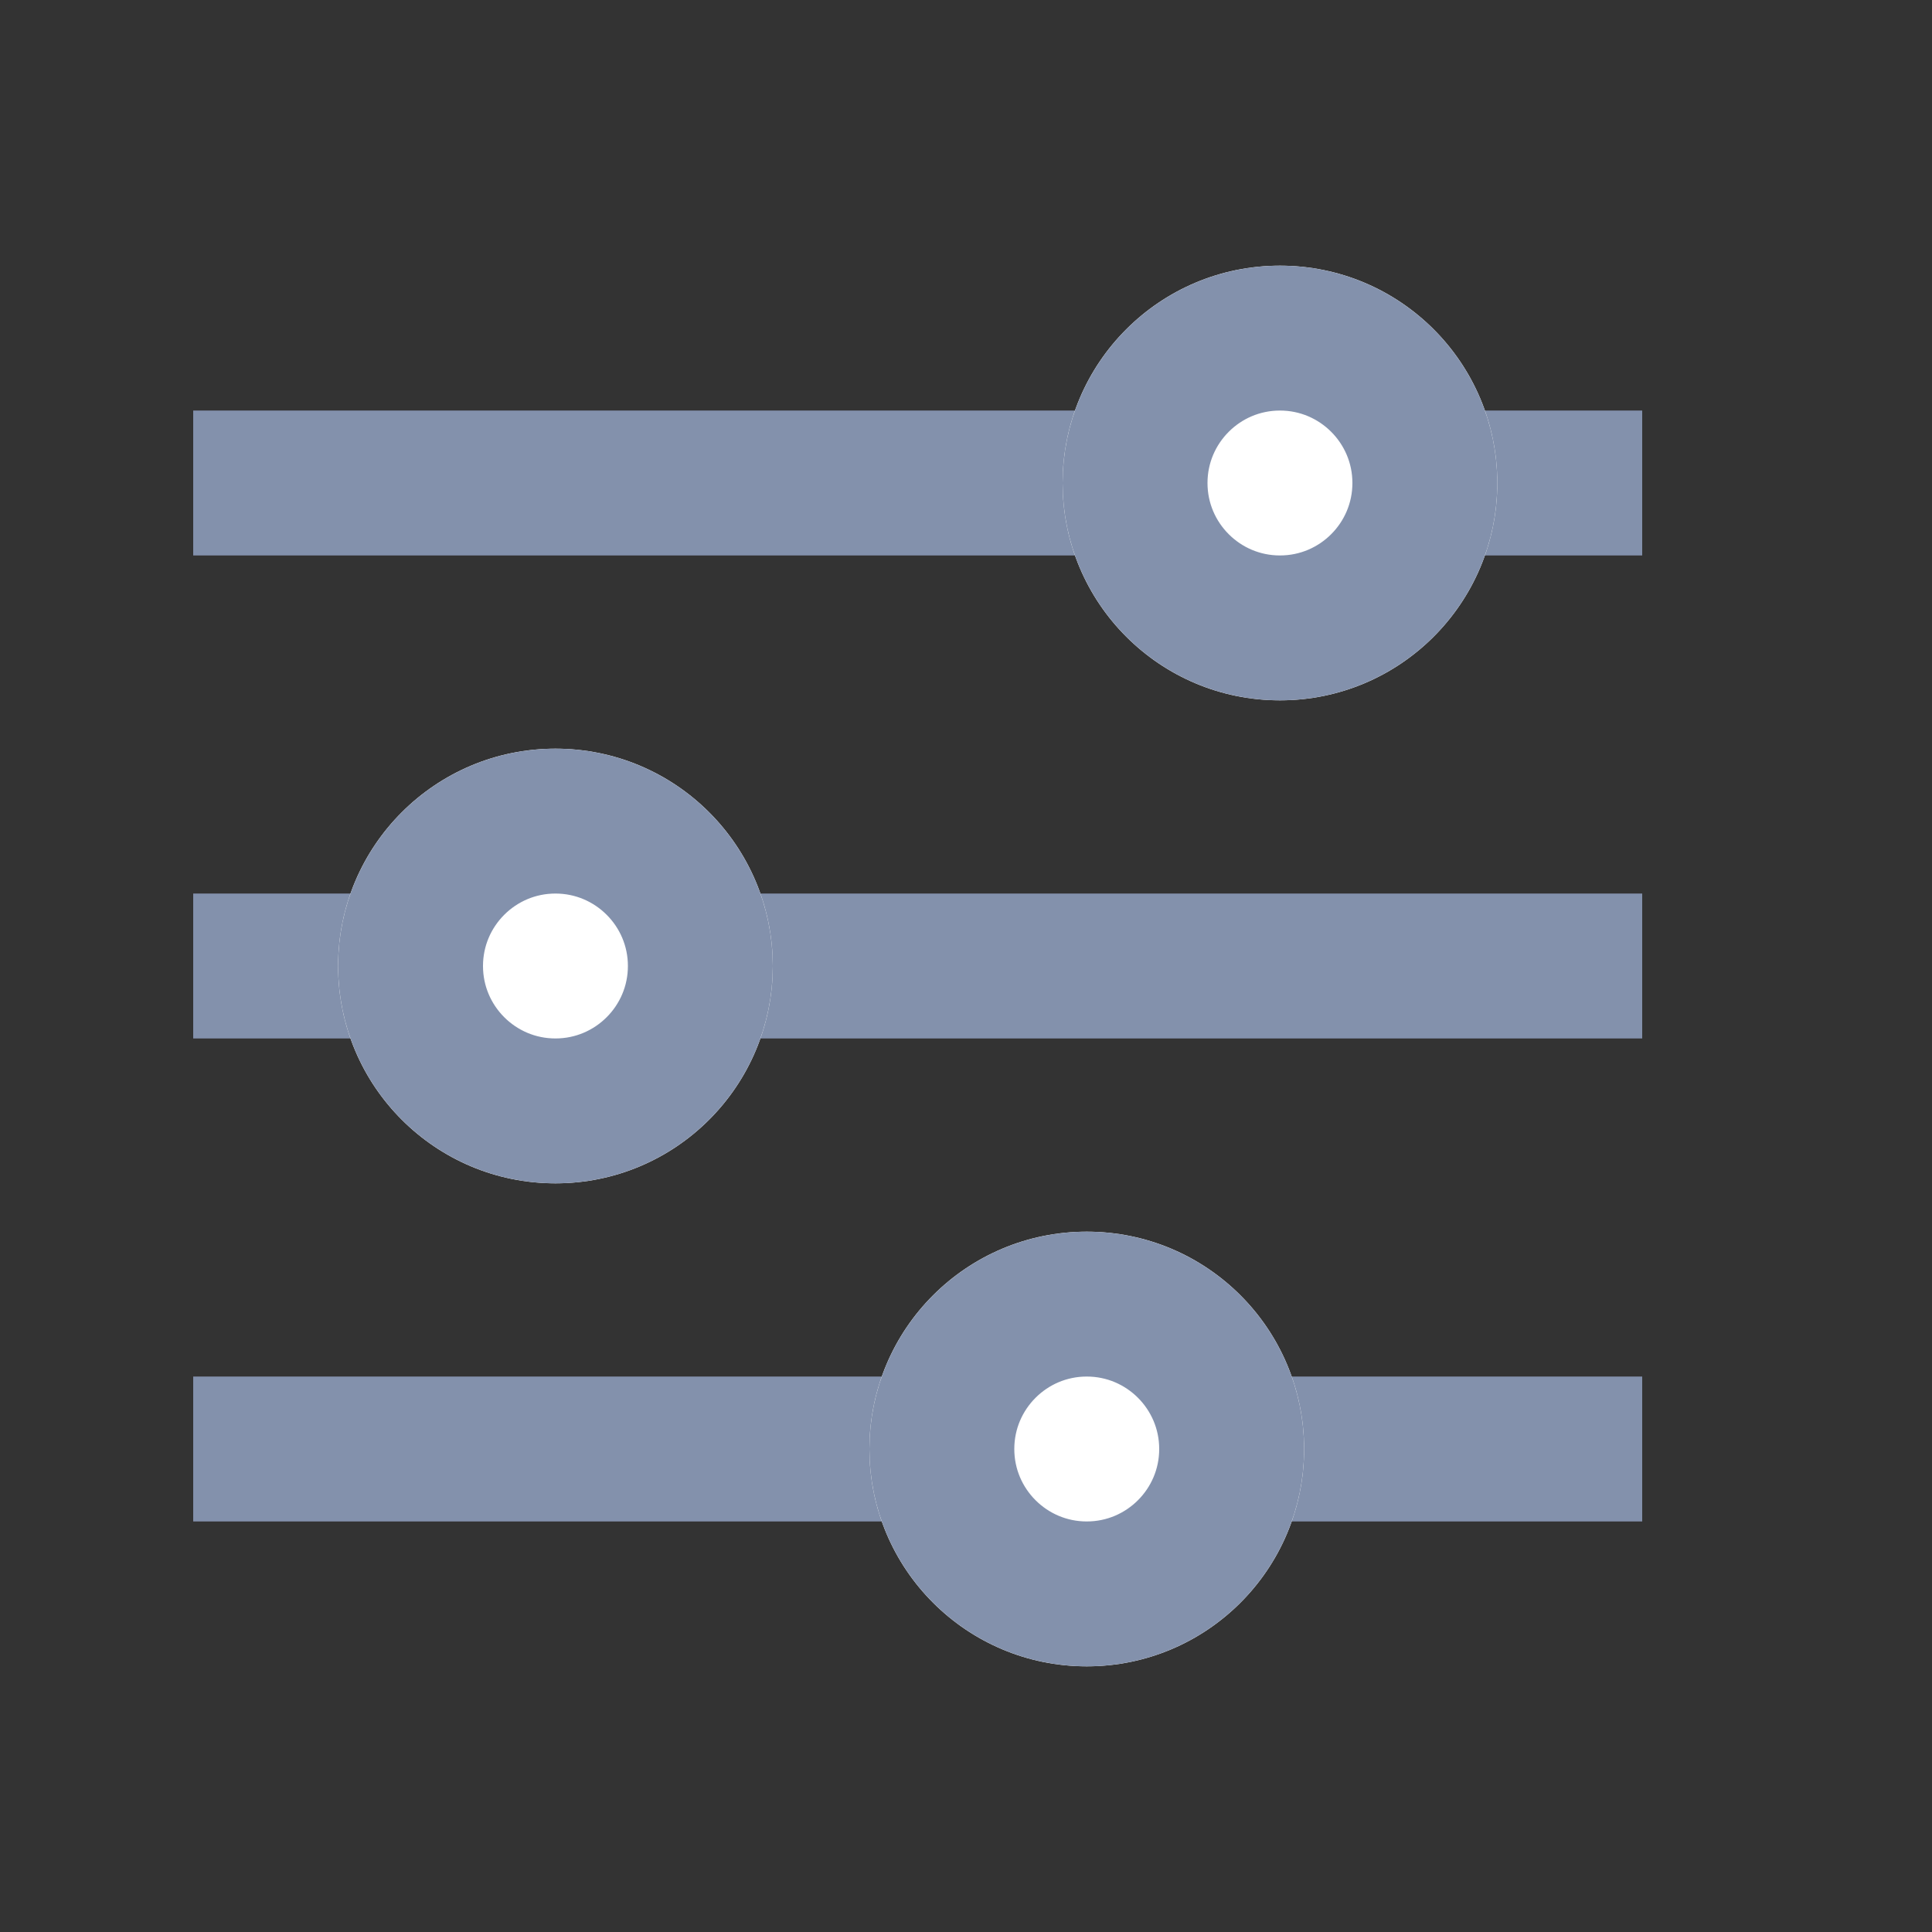 <svg width="20" height="20" viewBox="0 0 20 20" fill="none" xmlns="http://www.w3.org/2000/svg">
<rect x="0" y="0" width="20" height="20" fill="#333333" stroke="none"/>
<path d="M17 4.25H2V5.75H17V4.25Z" fill="#8391AC"/>
<path d="M17 9.25H2V10.75H17V9.25Z" fill="#8391AC"/>
<path d="M17 14.25H2V15.75H17V14.25Z" fill="#8391AC"/>
<path d="M13.25 7.25C14.493 7.25 15.5 6.243 15.5 5C15.5 3.757 14.493 2.75 13.25 2.75C12.007 2.75 11 3.757 11 5C11 6.243 12.007 7.25 13.25 7.25Z" fill="white"/>
<path d="M13.25 6.5C14.078 6.5 14.75 5.828 14.75 5C14.75 4.172 14.078 3.5 13.25 3.5C12.422 3.5 11.75 4.172 11.75 5C11.75 5.828 12.422 6.5 13.25 6.5Z" stroke="#8391AC" stroke-width="1.5"/>
<path d="M5.75 12.25C6.993 12.25 8 11.243 8 10C8 8.757 6.993 7.75 5.75 7.75C4.507 7.75 3.5 8.757 3.5 10C3.5 11.243 4.507 12.25 5.75 12.25Z" fill="white"/>
<path d="M5.75 11.5C6.578 11.5 7.25 10.828 7.25 10C7.25 9.172 6.578 8.5 5.75 8.5C4.922 8.5 4.25 9.172 4.25 10C4.25 10.828 4.922 11.5 5.75 11.5Z" stroke="#8391AC" stroke-width="1.5"/>
<path d="M11.25 17.25C12.493 17.25 13.5 16.243 13.5 15C13.5 13.757 12.493 12.75 11.25 12.75C10.007 12.75 9 13.757 9 15C9 16.243 10.007 17.25 11.25 17.25Z" fill="white"/>
<path d="M11.25 16.5C12.078 16.5 12.75 15.828 12.75 15C12.75 14.172 12.078 13.5 11.25 13.5C10.422 13.5 9.75 14.172 9.75 15C9.75 15.828 10.422 16.5 11.25 16.5Z" stroke="#8391AC" stroke-width="1.5"/>
</svg>
